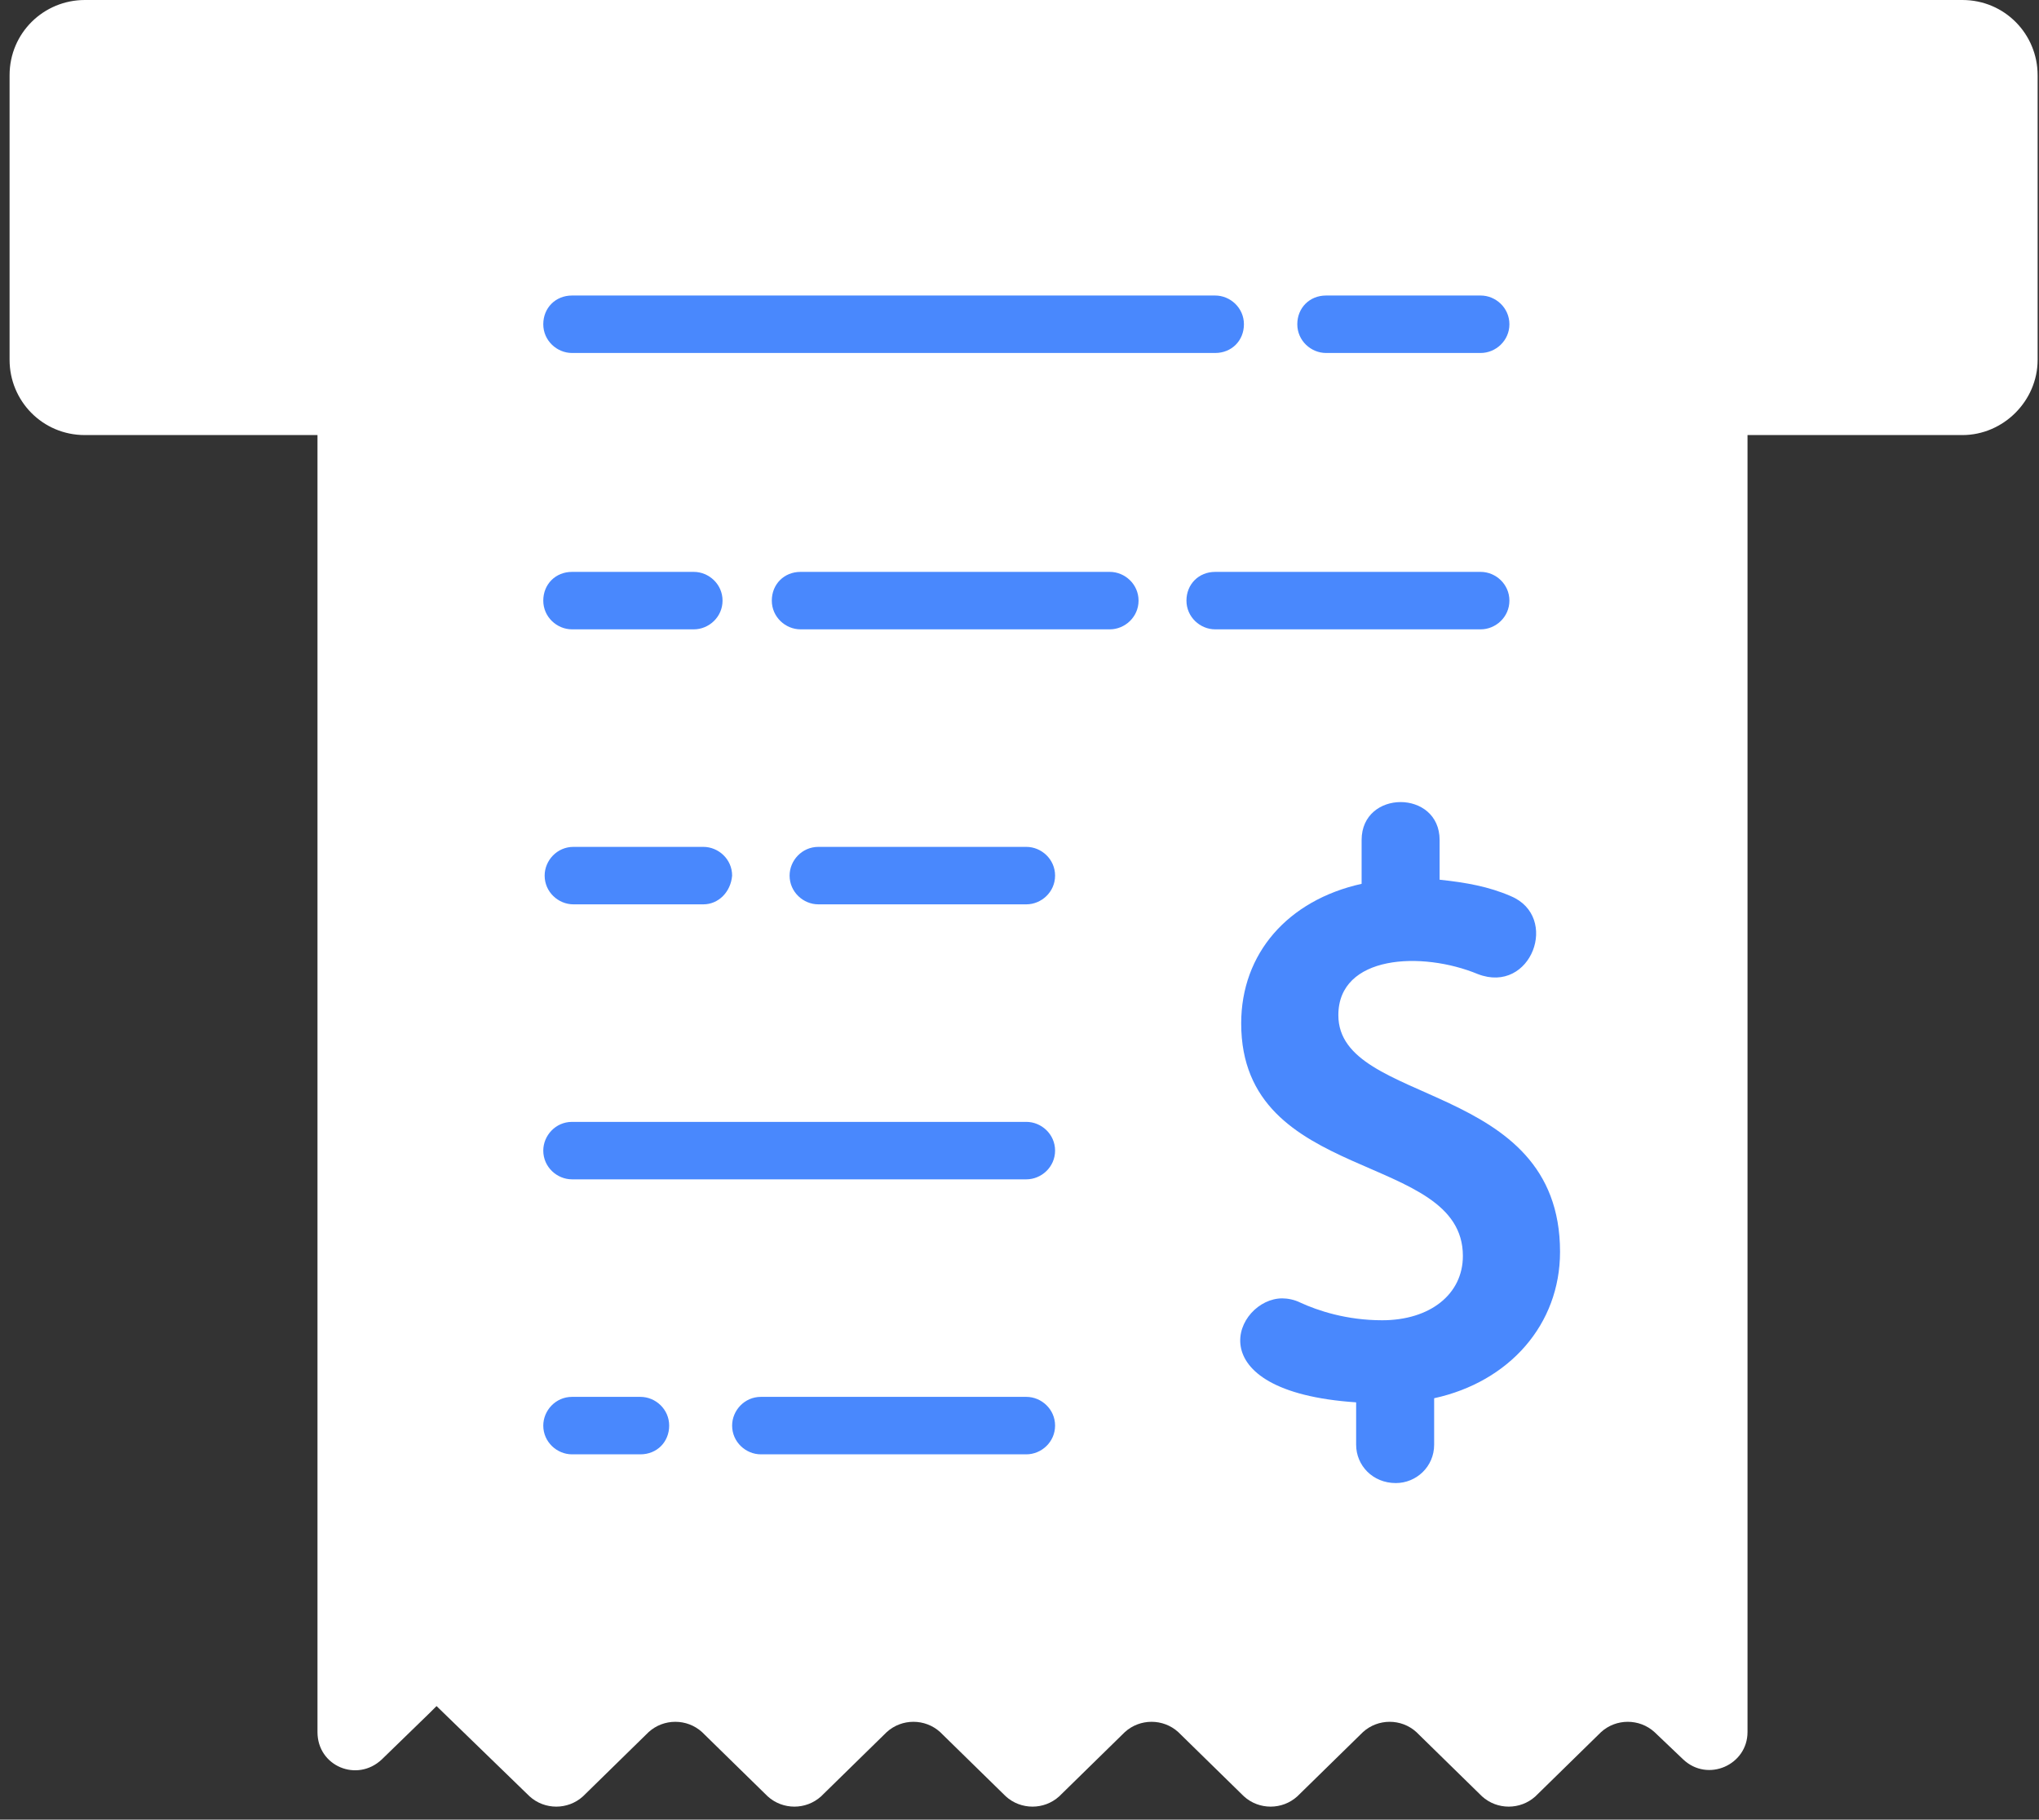 <?xml version="1.0" encoding="UTF-8"?>
<svg width="149px" height="133px" viewBox="0 0 149 133" version="1.1" xmlns="http://www.w3.org/2000/svg" xmlns:xlink="http://www.w3.org/1999/xlink">
    <rect x="0" y="0" width="149" height="133" fill="#333333" stroke="none"/>
    <!-- Generator: Sketch 51.2 (57519) - http://www.bohemiancoding.com/sketch -->
    <title>Recipt_2</title>
    <desc>Created with Sketch.</desc>
    <defs></defs>
    <g id="Page-1" stroke="none" stroke-width="1" fill="none" fill-rule="evenodd">
        <g id="Recipt_2" fill-rule="nonzero">
            <path d="M143.4,31.8 L6.2,31.8 C3.1,31.8 0.7,29.3 0.7,26.3 L0.7,5.5 C0.7,2.4 3.2,2.27373675e-13 6.2,2.27373675e-13 L143.4,2.27373675e-13 C146.5,2.27373675e-13 148.9,2.5 148.9,5.5 L148.9,26.3 C148.9,29.3 146.4,31.8 143.4,31.8 Z" id="Shape" fill="#ffff"></path>
            <path d="M135.9,20.5 L14.4,20.5 C12.1,20.5 10.3,18.7 10.3,16.4 C10.3,14.1 12.1,12.3 14.4,12.3 L135.9,12.3 C138.2,12.3 140,14.1 140,16.4 C140,18.7 138.1,20.5 135.9,20.5 Z" id="Shape" fill="#ffff"></path>
            <g id="Group" transform="translate(23, 11)">
                <path d="M104.7,0.9 L104.7,115.6 C104.7,118 101.8,119.3 100,117.6 L97.9,115.6 C96.8,114.6 95.1,114.6 94,115.6 L89.2,120.3 C88.1,121.3 86.4,121.3 85.3,120.3 L80.5,115.6 C79.4,114.6 77.7,114.6 76.6,115.6 L71.8,120.3 C70.7,121.3 69,121.3 67.9,120.3 L63.1,115.6 C62,114.6 60.3,114.6 59.2,115.6 L54.4,120.3 C53.3,121.3 51.6,121.3 50.5,120.3 L45.7,115.6 C44.6,114.6 42.9,114.6 41.8,115.6 L37,120.3 C35.9,121.3 34.2,121.3 33.1,120.3 L28.3,115.6 C27.2,114.6 25.5,114.6 24.4,115.6 L19.6,120.3 C18.5,121.3 16.8,121.3 15.7,120.3 L8.9,113.7 L8.4,114.2 L4.9,117.6 C3.1,119.3 0.2,118.1 0.2,115.6 L0.2,0.9 L104.7,0.9 Z" id="Shape" fill="#ffff"></path>
                <g transform="translate(16, 10)" fill="#4988FD" id="Shape">
                    <path d="M69.2,4.8 L57.9,4.8 C56.8,4.8 55.8,3.9 55.8,2.7 C55.8,1.5 56.7,0.6 57.9,0.6 L69.2,0.6 C70.3,0.6 71.3,1.5 71.3,2.7 C71.3,3.9 70.3,4.8 69.2,4.8 Z"></path>
                    <path d="M49.8,4.8 L2.8,4.8 C1.7,4.8 0.7,3.9 0.7,2.7 C0.7,1.5 1.6,0.6 2.8,0.6 L49.8,0.6 C50.9,0.6 51.9,1.5 51.9,2.7 C51.9,3.9 51,4.8 49.8,4.8 Z"></path>
                    <path d="M69.2,25 L49.8,25 C48.7,25 47.7,24.1 47.7,22.9 C47.7,21.7 48.6,20.8 49.8,20.8 L69.2,20.8 C70.3,20.8 71.3,21.7 71.3,22.9 C71.3,24.1 70.3,25 69.2,25 Z"></path>
                    <path d="M42.1,25 L19.5,25 C18.4,25 17.4,24.1 17.4,22.9 C17.4,21.7 18.3,20.8 19.5,20.8 L42.1,20.8 C43.2,20.8 44.2,21.7 44.2,22.9 C44.2,24.1 43.2,25 42.1,25 Z"></path>
                    <path d="M11.7,25 L2.8,25 C1.7,25 0.7,24.1 0.7,22.9 C0.7,21.7 1.6,20.8 2.8,20.8 L11.7,20.8 C12.8,20.8 13.8,21.7 13.8,22.9 C13.8,24.1 12.8,25 11.7,25 Z"></path>
                    <path d="M36,45.1 L20.8,45.1 C19.7,45.1 18.7,44.2 18.7,43 C18.7,41.9 19.6,40.9 20.8,40.9 L36,40.9 C37.1,40.9 38.1,41.8 38.1,43 C38.1,44.2 37.1,45.1 36,45.1 Z"></path>
                    <path d="M12.4,45.1 L2.9,45.1 C1.8,45.1 0.8,44.2 0.8,43 C0.8,41.9 1.7,40.9 2.9,40.9 L12.4,40.9 C13.5,40.9 14.5,41.8 14.5,43 C14.4,44.2 13.5,45.1 12.4,45.1 Z"></path>
                    <path d="M36,65.2 L2.8,65.2 C1.7,65.2 0.7,64.3 0.7,63.1 C0.7,62 1.6,61 2.8,61 L36,61 C37.1,61 38.1,61.9 38.1,63.1 C38.1,64.3 37.1,65.2 36,65.2 Z"></path>
                    <path d="M36,85.3 L16.6,85.3 C15.5,85.3 14.5,84.4 14.5,83.2 C14.5,82.1 15.4,81.1 16.6,81.1 L36,81.1 C37.1,81.1 38.1,82 38.1,83.2 C38.1,84.4 37.1,85.3 36,85.3 Z"></path>
                    <path d="M7.8,85.3 L2.8,85.3 C1.7,85.3 0.7,84.4 0.7,83.2 C0.7,82.1 1.6,81.1 2.8,81.1 L7.8,81.1 C8.9,81.1 9.9,82 9.9,83.2 C9.9,84.4 9,85.3 7.8,85.3 Z"></path>
                </g>
                <path d="M76.1,94.6 L76.1,91.5 C64.2,90.7 67.3,83.9 70.7,83.9 C71.1,83.9 71.6,84 72,84.2 C73.3,84.8 75.4,85.5 78,85.5 C81.5,85.5 83.9,83.6 83.9,80.8 C83.9,73.1 67.7,75.6 67.7,63.8 C67.7,58.7 71.1,54.8 76.5,53.6 L76.5,50.4 C76.5,46.7 82.2,46.7 82.2,50.4 L82.2,53.3 C84.1,53.5 85.8,53.8 87.4,54.5 C91,56 88.9,61.7 85,60.2 C80.9,58.5 74.8,58.8 74.8,63.2 C74.8,69.9 91,67.9 91,80.5 C91,85.8 87.3,90 81.8,91.2 L81.8,94.6 C81.8,96.2 80.5,97.4 79,97.4 C77.3,97.4 76.1,96.1 76.1,94.6 Z" id="Shape" fill="#4988FD"></path>
            </g>
        </g>
    </g>
</svg>